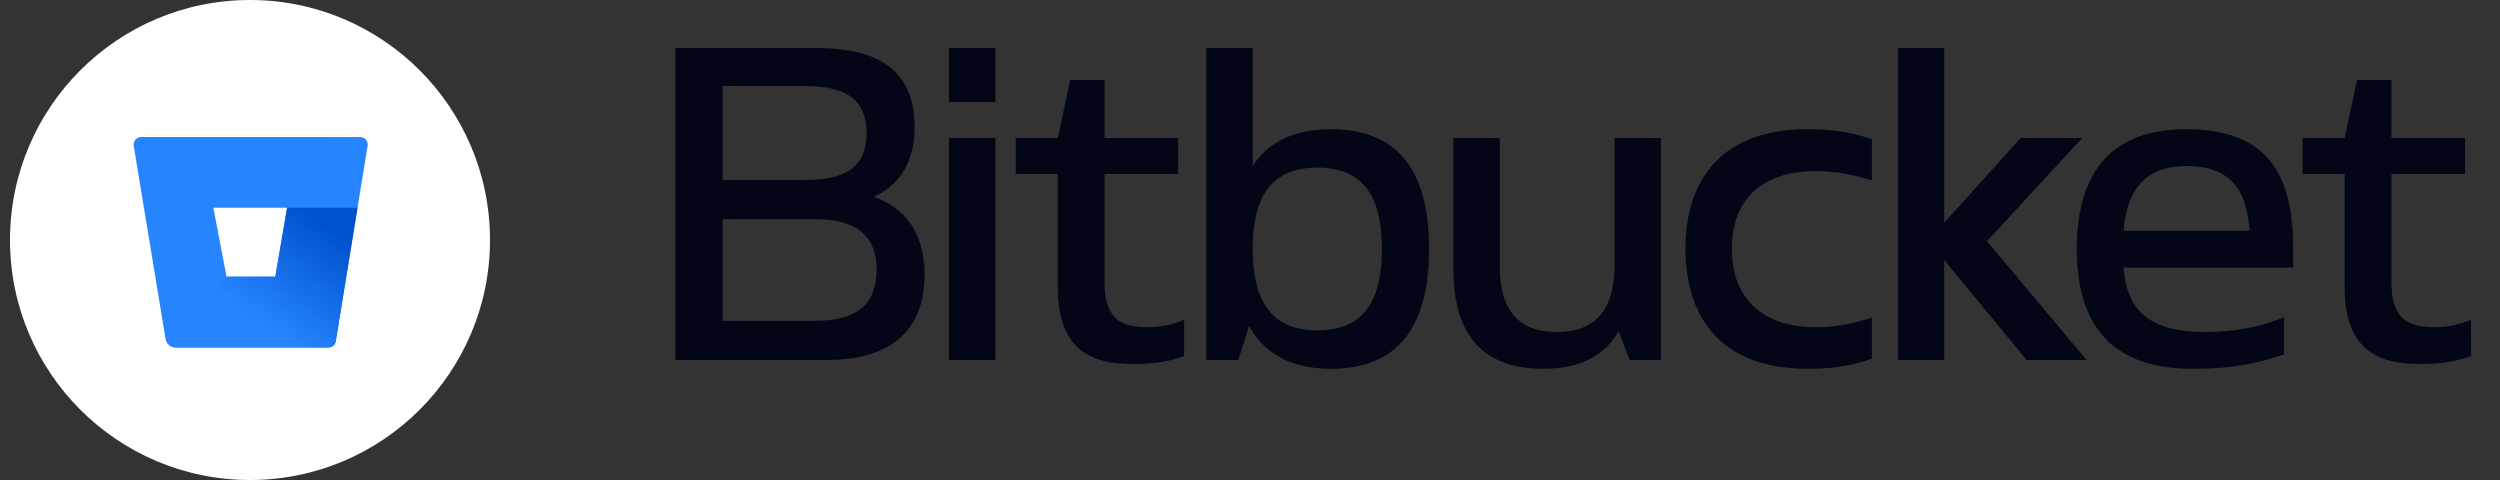 <svg width="125" height="24" viewBox="0 0 125 24" fill="none" xmlns="http://www.w3.org/2000/svg">
<rect x="0" y="0" width="125" height="24" fill="#333333" stroke="none"/>
<path d="M0.5 12C0.5 5.373 5.873 0 12.5 0C19.127 0 24.5 5.373 24.5 12C24.5 18.627 19.127 24 12.5 24C5.873 24 0.5 18.627 0.5 12Z" fill="white"/>
<path fill-rule="evenodd" clip-rule="evenodd" d="M6.773 6.98C6.845 6.896 6.951 6.848 7.061 6.85L18.006 6.852C18.117 6.85 18.222 6.898 18.295 6.982C18.367 7.066 18.399 7.177 18.381 7.287L16.789 17.059C16.759 17.242 16.6 17.376 16.414 17.374H8.777C8.53 17.372 8.319 17.192 8.278 16.948L6.686 7.285C6.669 7.175 6.7 7.064 6.773 6.98ZM11.327 13.834H13.764L14.355 10.386H10.667L11.327 13.834Z" fill="#2684FF"/>
<path d="M17.875 10.387H14.355L13.765 13.835H11.327L8.449 17.251C8.54 17.33 8.657 17.374 8.777 17.375H16.416C16.602 17.377 16.761 17.243 16.791 17.06L17.875 10.387Z" fill="url(#paint0_linear_247_41595)"/>
<path d="M43.689 9.84C45.149 10.36 46.229 11.54 46.229 13.7C46.229 16.92 44.069 18 41.349 18H33.769V2.4H40.749C43.109 2.4 45.729 2.96 45.729 6.34C45.729 8.24 44.869 9.3 43.689 9.84ZM40.149 4.3H36.129V9H40.229C41.849 9 43.329 8.64 43.329 6.66C43.329 4.62 41.789 4.3 40.149 4.3ZM40.789 10.96H36.129V16.04H40.729C42.589 16.04 43.829 15.44 43.829 13.46C43.829 11.52 42.429 10.96 40.789 10.96ZM49.769 2.4V5.1H47.449V2.4H49.769ZM49.769 6.9V18H47.449V6.9H49.769ZM57.408 16.36C58.228 16.36 58.848 16.14 59.208 15.98V17.8C58.668 18 57.948 18.2 56.688 18.2C54.788 18.2 52.888 17.7 52.888 14.36V8.7H50.788V6.9H52.888L53.508 4H55.228V6.9H58.908V8.7H55.228V14.12C55.228 16.06 56.168 16.36 57.408 16.36ZM66.556 6.46C70.356 6.46 71.456 9.16 71.456 12.44C71.456 15.72 70.356 18.44 66.556 18.44C64.456 18.44 63.176 17.6 62.456 16.3L61.916 18H60.316V2.4H62.636V8.3C63.376 7.16 64.616 6.46 66.556 6.46ZM65.876 16.52C68.396 16.52 69.096 14.74 69.096 12.44C69.096 10.12 68.376 8.38 65.876 8.38C63.356 8.38 62.636 10.12 62.636 12.44C62.636 14.76 63.356 16.52 65.876 16.52ZM80.728 13.24V6.9H83.048V18H81.488L80.928 16.56C80.308 17.66 79.168 18.44 77.168 18.44C73.368 18.44 72.668 15.76 72.668 13.42V6.9H74.988V13.3C74.988 14.86 75.428 16.6 77.848 16.6C80.288 16.6 80.728 14.8 80.728 13.24ZM84.272 12.44C84.272 9.44 85.672 6.46 90.392 6.46C91.612 6.46 92.532 6.6 93.593 6.96V9.02C92.653 8.74 91.873 8.56 90.772 8.56C88.252 8.56 86.593 9.84 86.593 12.44C86.593 15.02 88.233 16.36 90.772 16.36C91.892 16.36 92.612 16.18 93.593 15.88V17.94C92.532 18.3 91.612 18.44 90.392 18.44C85.672 18.44 84.272 15.44 84.272 12.44ZM97.21 2.4V11.14L101.03 6.9H104.11L99.35 12.06L104.33 18H101.33L97.21 13V18H94.891V2.4H97.21ZM114.659 12.46V13.38H106.179C106.319 15.14 107.059 16.6 110.239 16.6C112.259 16.6 113.599 16.12 114.199 15.86V17.72C112.799 18.18 111.679 18.44 109.619 18.44C105.119 18.44 103.839 15.72 103.839 12.44C103.839 9.16 105.119 6.46 109.319 6.46C113.619 6.46 114.659 9.02 114.659 12.46ZM109.319 8.3C107.079 8.3 106.319 9.74 106.179 11.54H112.479C112.359 9.74 111.719 8.3 109.319 8.3ZM121.752 16.36C122.572 16.36 123.192 16.14 123.552 15.98V17.8C123.012 18 122.292 18.2 121.032 18.2C119.132 18.2 117.232 17.7 117.232 14.36V8.7H115.132V6.9H117.232L117.852 4H119.572V6.9H123.252V8.7H119.572V14.12C119.572 16.06 120.512 16.36 121.752 16.36Z" fill="#020617"/>
<defs>
<linearGradient id="paint0_linear_247_41595" x1="15.627" y1="9.196" x2="11.562" y2="14.969" gradientUnits="userSpaceOnUse">
<stop offset="0.18" stop-color="#0052CC"/>
<stop offset="1" stop-color="#2684FF"/>
</linearGradient>
</defs>
</svg>
